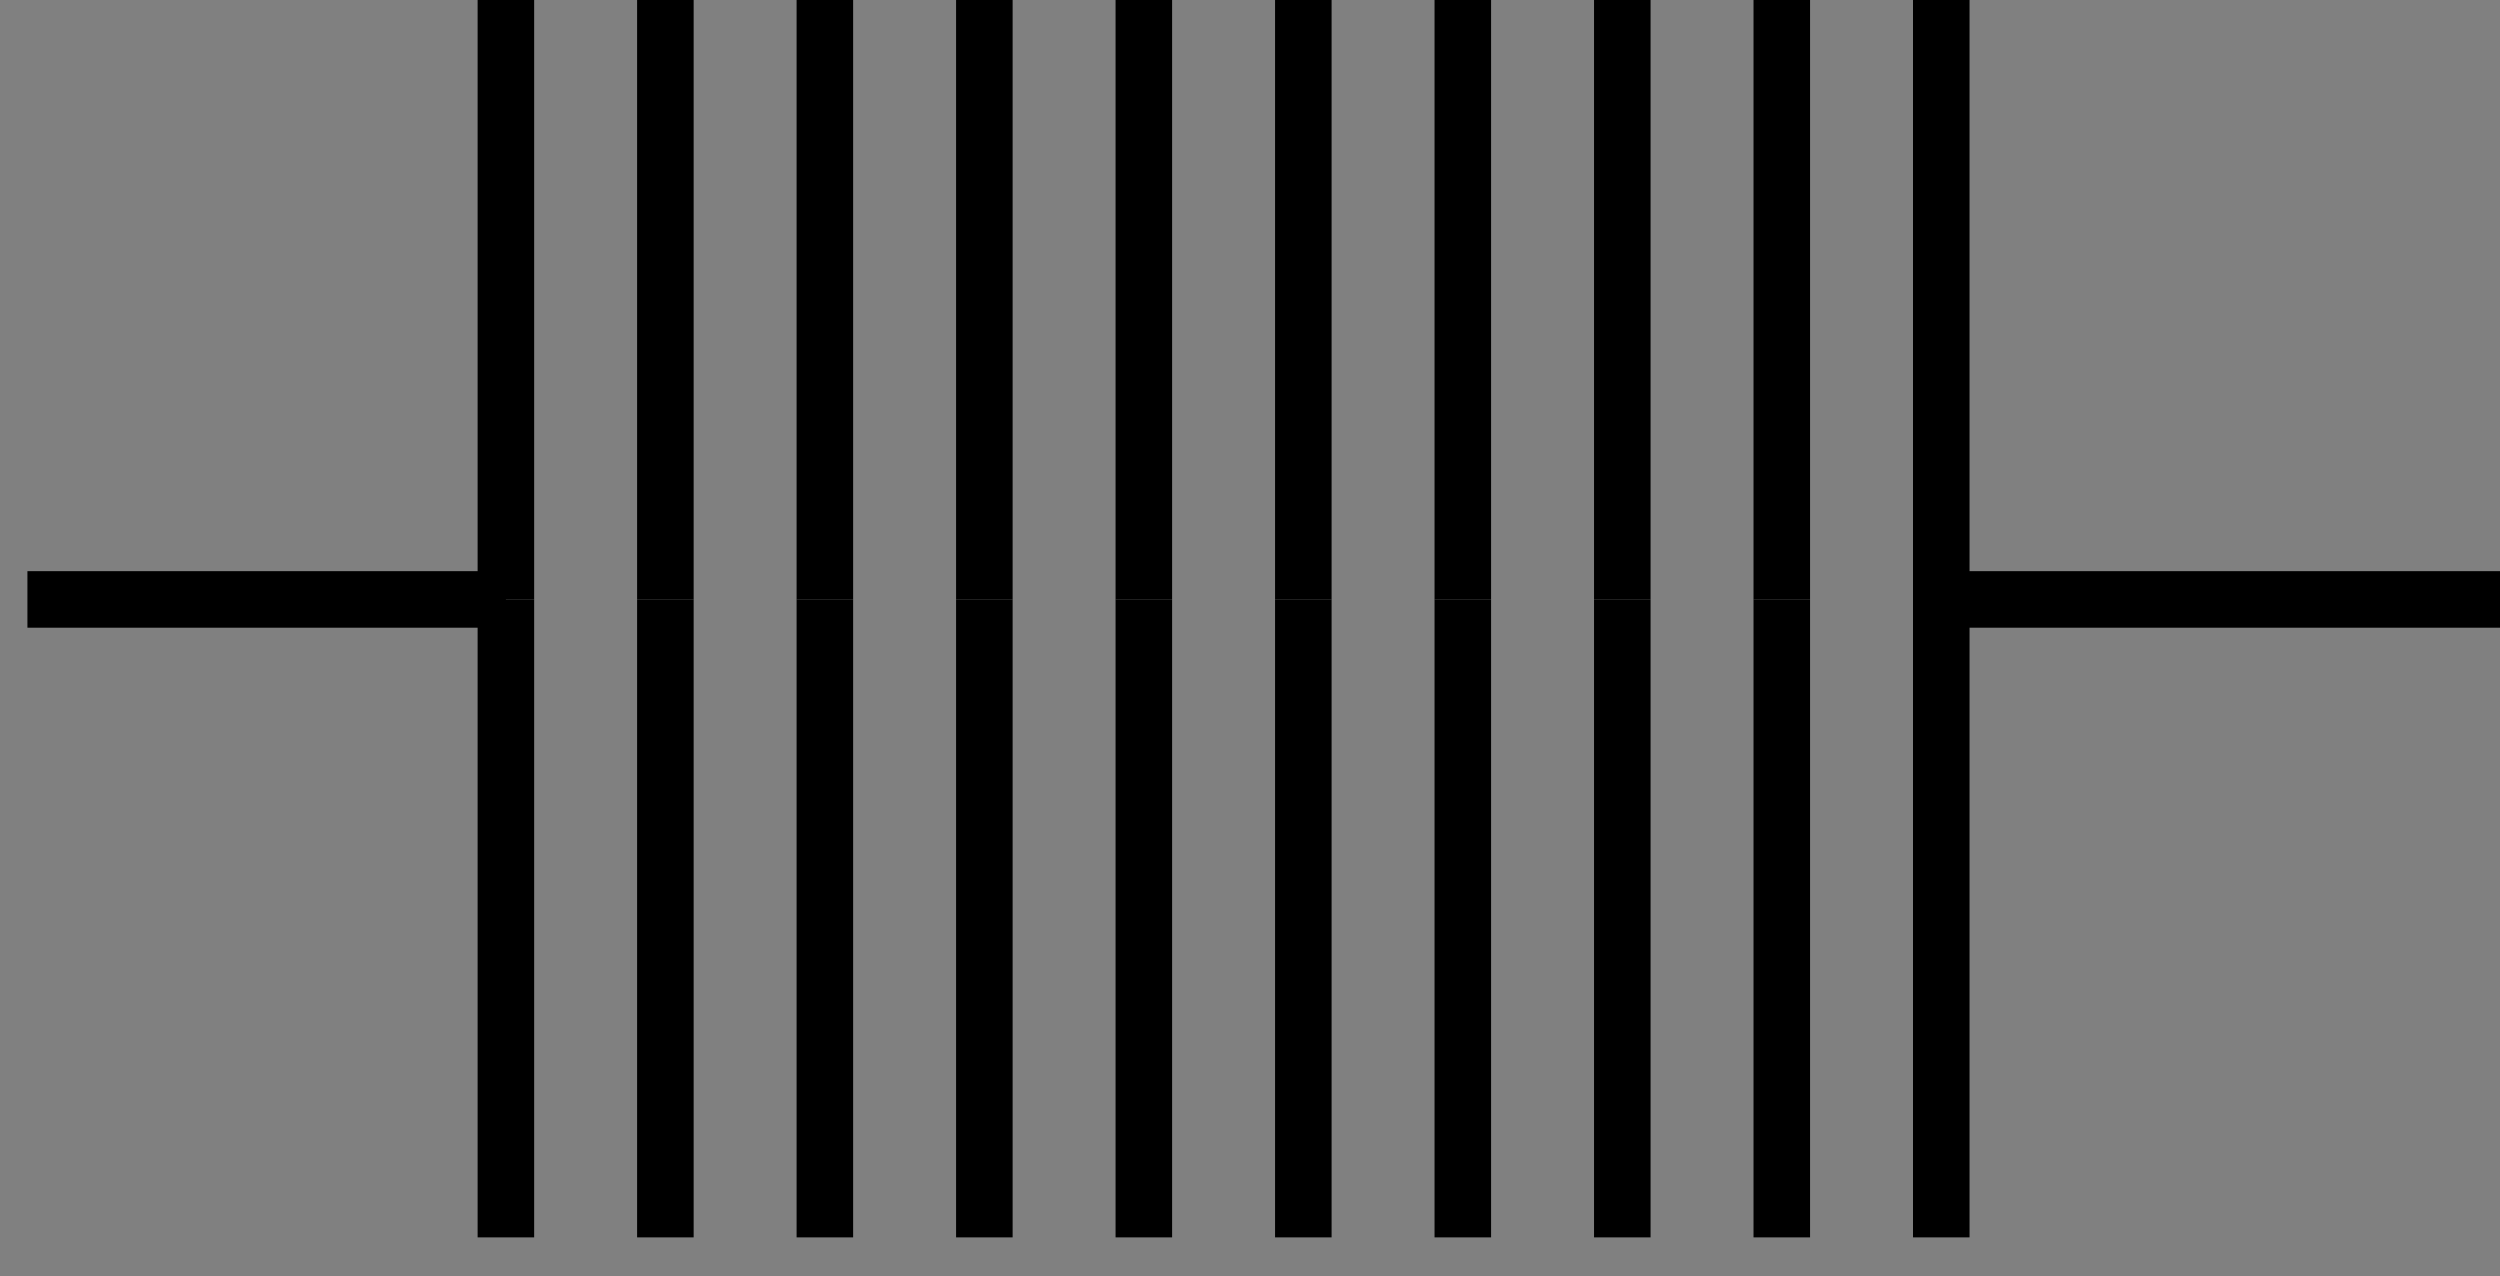 <?xml version="1.0" encoding="UTF-8" standalone="no"?>
<!-- Created with Inkscape (http://www.inkscape.org/) -->

<svg
   xmlns:dc="http://purl.org/dc/elements/1.1/"
   xmlns:cc="http://creativecommons.org/ns#"
   xmlns:rdf="http://www.w3.org/1999/02/22-rdf-syntax-ns#"
   xmlns:svg="http://www.w3.org/2000/svg"
   xmlns="http://www.w3.org/2000/svg"
   xmlns:sodipodi="http://sodipodi.sourceforge.net/DTD/sodipodi-0.dtd"
   xmlns:inkscape="http://www.inkscape.org/namespaces/inkscape"
   width="40.975"
   height="20.917"
   id="svg4102"
   version="1.1"
   inkscape:version="0.48.4 r9939"
   sodipodi:docname="bellows.svg">
  <rect width="100%" height="100%" fill="#808080" stroke="none"/>
  <defs
     id="defs4104">
    <inkscape:path-effect
       effect="spiro"
       id="path-effect3004-1-4-5-5-2-4-7-6"
       is_visible="true" />
    <inkscape:path-effect
       effect="spiro"
       id="path-effect5500-6-2"
       is_visible="true" />
    <inkscape:path-effect
       effect="spiro"
       id="path-effect3004-1-4-5-5-2-4-7-90-7"
       is_visible="true" />
    <inkscape:path-effect
       effect="spiro"
       id="path-effect5500-6-0-5"
       is_visible="true" />
    <inkscape:path-effect
       effect="spiro"
       id="path-effect3004-1-0-9-1-5-7-8-6-78-4"
       is_visible="true" />
    <inkscape:path-effect
       effect="spiro"
       id="path-effect3004-1-9-3-1-1-57-0-3-1-8-0"
       is_visible="true" />
    <inkscape:path-effect
       effect="spiro"
       id="path-effect3004-1-4-5-5-7-6-6-0-9-5"
       is_visible="true" />
    <inkscape:path-effect
       effect="spiro"
       id="path-effect3004-1-9-9-7-6-73-7-0-4-9-4"
       is_visible="true" />
    <inkscape:path-effect
       effect="spiro"
       id="path-effect3004-1-9-9-7-6-0-5-5-5-6-2-7"
       is_visible="true" />
    <inkscape:path-effect
       effect="spiro"
       id="path-effect3004-1-0-9-1-5-7-8-6-7-4-2"
       is_visible="true" />
    <inkscape:path-effect
       effect="spiro"
       id="path-effect3004-1-9-3-1-1-57-0-3-1-6-9-1"
       is_visible="true" />
    <inkscape:path-effect
       effect="spiro"
       id="path-effect3004-1-4-5-5-7-6-6-0-4-9-4"
       is_visible="true" />
    <inkscape:path-effect
       effect="spiro"
       id="path-effect3004-1-9-9-7-6-73-7-0-4-6-5-9"
       is_visible="true" />
    <inkscape:path-effect
       effect="spiro"
       id="path-effect3004-1-9-9-7-6-0-5-5-5-6-3-8-9"
       is_visible="true" />
    <inkscape:path-effect
       effect="spiro"
       id="path-effect3004-1-0-9-1-5-7-0-1-2-3-7"
       is_visible="true" />
    <inkscape:path-effect
       effect="spiro"
       id="path-effect3004-1-9-3-1-1-57-0-0-7-1-30-8"
       is_visible="true" />
    <inkscape:path-effect
       effect="spiro"
       id="path-effect3004-1-4-5-5-7-6-5-4-5-4-2"
       is_visible="true" />
    <inkscape:path-effect
       effect="spiro"
       id="path-effect3004-1-9-9-7-6-73-7-5-0-0-5-7"
       is_visible="true" />
    <inkscape:path-effect
       effect="spiro"
       id="path-effect3004-11-5-3-4-65-5-3-9-2-72-8"
       is_visible="true" />
    <inkscape:path-effect
       effect="spiro"
       id="path-effect3004-1-9-9-7-6-0-5-5-6-4-6-5-0"
       is_visible="true" />
    <inkscape:path-effect
       effect="spiro"
       id="path-effect3004-11-5-7-03-4-8-2"
       is_visible="true" />
    <inkscape:path-effect
       effect="spiro"
       id="path-effect3004-1-0-9-1-5-0-0"
       is_visible="true" />
    <inkscape:path-effect
       effect="spiro"
       id="path-effect3004-1-9-3-1-1-57-4-8"
       is_visible="true" />
    <inkscape:path-effect
       effect="spiro"
       id="path-effect3004-1-4-5-5-7-5-9"
       is_visible="true" />
    <inkscape:path-effect
       effect="spiro"
       id="path-effect3004-1-9-9-7-6-73-76-2"
       is_visible="true" />
    <inkscape:path-effect
       effect="spiro"
       id="path-effect3004-1-9-9-7-6-0-5-2-8"
       is_visible="true" />
    <inkscape:path-effect
       effect="spiro"
       id="path-effect3004-1-0-9-1-5-7-81-2"
       is_visible="true" />
    <inkscape:path-effect
       effect="spiro"
       id="path-effect3004-1-9-3-1-1-57-0-5-0"
       is_visible="true" />
    <inkscape:path-effect
       effect="spiro"
       id="path-effect3004-1-4-5-5-7-6-8-5"
       is_visible="true" />
    <inkscape:path-effect
       effect="spiro"
       id="path-effect3004-1-9-9-7-6-73-7-6-5"
       is_visible="true" />
    <inkscape:path-effect
       effect="spiro"
       id="path-effect3004-11-5-3-4-65-5-4-2"
       is_visible="true" />
    <inkscape:path-effect
       effect="spiro"
       id="path-effect3004-1-9-9-7-6-0-5-5-2-7"
       is_visible="true" />
    <inkscape:path-effect
       effect="spiro"
       id="path-effect3004-1-0-9-1-5-7-0-11-6"
       is_visible="true" />
    <inkscape:path-effect
       effect="spiro"
       id="path-effect3004-1-9-3-1-1-57-0-0-3-7"
       is_visible="true" />
    <inkscape:path-effect
       effect="spiro"
       id="path-effect3004-1-4-5-5-7-6-5-75-8"
       is_visible="true" />
    <inkscape:path-effect
       effect="spiro"
       id="path-effect3004-1-9-9-7-6-73-7-5-9-7"
       is_visible="true" />
    <inkscape:path-effect
       effect="spiro"
       id="path-effect3004-1-9-9-7-6-0-5-5-6-86-8"
       is_visible="true" />
    <inkscape:path-effect
       effect="spiro"
       id="path-effect3004-6-4-5-4-7-1"
       is_visible="true" />
    <inkscape:path-effect
       effect="spiro"
       id="path-effect3004-1-6-7-7-5-3-6"
       is_visible="true" />
    <inkscape:path-effect
       effect="spiro"
       id="path-effect3004-1-9-67-1-8-9-4-0"
       is_visible="true" />
    <inkscape:path-effect
       effect="spiro"
       id="path-effect3004-1-3-7-3-6-9-7-9"
       is_visible="true" />
    <inkscape:path-effect
       effect="spiro"
       id="path-effect3004-1-9-0-8-3-3-3-1-5"
       is_visible="true" />
    <inkscape:path-effect
       effect="spiro"
       id="path-effect3004-1-8-4-1-4-2-3-8"
       is_visible="true" />
    <inkscape:path-effect
       effect="spiro"
       id="path-effect3004-1-9-2-4-7-2-6-4-9"
       is_visible="true" />
    <inkscape:path-effect
       effect="spiro"
       id="path-effect3004-1-1-8-4-4-2-3-0"
       is_visible="true" />
    <inkscape:path-effect
       effect="spiro"
       id="path-effect3004-1-9-4-9-1-9-8-9-0"
       is_visible="true" />
    <inkscape:path-effect
       effect="spiro"
       id="path-effect3004-1-82-6-5-6-8-3-0"
       is_visible="true" />
    <inkscape:path-effect
       effect="spiro"
       id="path-effect3004-1-9-7-7-1-0-5-4-7"
       is_visible="true" />
    <inkscape:path-effect
       effect="spiro"
       id="path-effect3004-1-2-7-6-0-5-2-2"
       is_visible="true" />
    <inkscape:path-effect
       effect="spiro"
       id="path-effect3004-1-9-6-4-8-1-8-4-5"
       is_visible="true" />
    <inkscape:path-effect
       effect="spiro"
       id="path-effect3004-1-90-4-2-9-1-5-5"
       is_visible="true" />
    <inkscape:path-effect
       effect="spiro"
       id="path-effect3004-1-9-1-0-0-0-5-5-2"
       is_visible="true" />
    <inkscape:path-effect
       effect="spiro"
       id="path-effect3004-1-0-65-6-1-7-5-1"
       is_visible="true" />
    <inkscape:path-effect
       effect="spiro"
       id="path-effect3004-1-9-3-7-8-1-6-7-4"
       is_visible="true" />
    <inkscape:path-effect
       effect="spiro"
       id="path-effect3004-1-4-2-3-8-3-6-8"
       is_visible="true" />
    <inkscape:path-effect
       effect="spiro"
       id="path-effect3004-1-9-9-2-8-6-6-3-6"
       is_visible="true" />
    <inkscape:path-effect
       effect="spiro"
       id="path-effect3004-1-5-5-7-9-8-18-4"
       is_visible="true" />
    <inkscape:path-effect
       effect="spiro"
       id="path-effect3004-1-9-00-12-6-5-9-6-6"
       is_visible="true" />
    <inkscape:path-effect
       effect="spiro"
       id="path-effect3004-11-9-9-9-7-5-8"
       is_visible="true" />
  </defs>
  <sodipodi:namedview
     id="base"
     pagecolor="#ffffff"
     bordercolor="#666666"
     borderopacity="1.0"
     inkscape:pageopacity="0.0"
     inkscape:pageshadow="2"
     inkscape:zoom="5.12"
     inkscape:cx="27.385671"
     inkscape:cy="37.989647"
     inkscape:document-units="px"
     inkscape:current-layer="layer1"
     showgrid="false"
     fit-margin-top="0"
     fit-margin-left="0"
     fit-margin-right="0"
     fit-margin-bottom="0"
     inkscape:window-width="1234"
     inkscape:window-height="711"
     inkscape:window-x="2050"
     inkscape:window-y="201"
     inkscape:window-maximized="0" />
  <g
     inkscape:label="Layer 1"
     inkscape:groupmode="layer"
     id="layer1">
    <g
       style="display:inline"
       id="icon_bellow"
       transform="matrix(1.307,0,0,1.307,-60.326,-765.476)"
       inkscape:label="icon_bellow">
      <desc
         id="desc5195">Bellow</desc>
      <path
         sodipodi:nodetypes="cc"
         inkscape:connector-curvature="0"
         inkscape:original-d="M 46.5,593.19097 L 52.5,593.19097"
         inkscape:path-effect="#path-effect3004-6-4-5-4-7-1"
         id="path3002-6-8-3-8-2"
         d="M 46.5,593.191 L 52.5,593.191"
         style="fill:none;stroke:#000000;stroke-width:0.709;stroke-linecap:butt;stroke-linejoin:miter;stroke-miterlimit:4;stroke-opacity:1;stroke-dasharray:none" />
      <path
         inkscape:connector-curvature="0"
         inkscape:original-d="M 52.5,593.19097 L 52.5,585.19097"
         inkscape:path-effect="#path-effect3004-1-6-7-7-5-3-6"
         id="path3002-7-0-8-9-6-9"
         d="M 52.5,593.191 L 52.5,585.191"
         style="fill:#ffffff;stroke:#000000;stroke-width:0.709;stroke-linecap:butt;stroke-linejoin:miter;stroke-miterlimit:4;stroke-opacity:1;stroke-dasharray:none;fill-opacity:1"
         sodipodi:nodetypes="cc" />
      <path
         inkscape:connector-curvature="0"
         inkscape:original-d="M 52.5,601.19097 L 52.5,593.19097"
         inkscape:path-effect="#path-effect3004-1-9-67-1-8-9-4-0"
         id="path3002-7-2-621-4-5-4-0"
         d="M 52.5,601.191 L 52.5,593.191"
         style="fill:#ffffff;stroke:#000000;stroke-width:0.709;stroke-linecap:butt;stroke-linejoin:miter;stroke-miterlimit:4;stroke-opacity:1;stroke-dasharray:none;fill-opacity:1"
         sodipodi:nodetypes="cc" />
      <path
         inkscape:connector-curvature="0"
         inkscape:original-d="M 56.5,593.19097 L 56.5,585.19097"
         inkscape:path-effect="#path-effect3004-1-3-7-3-6-9-7-9"
         id="path3002-7-1-9-0-3-3-5"
         d="M 56.5,593.191 L 56.5,585.191"
         style="fill:#ffffff;stroke:#000000;stroke-width:0.709;stroke-linecap:butt;stroke-linejoin:miter;stroke-miterlimit:4;stroke-opacity:1;stroke-dasharray:none;fill-opacity:1"
         sodipodi:nodetypes="cc" />
      <path
         inkscape:connector-curvature="0"
         inkscape:original-d="M 56.5,601.19097 L 56.5,593.19097"
         inkscape:path-effect="#path-effect3004-1-9-0-8-3-3-3-1-5"
         id="path3002-7-2-5-5-2-1-1-6"
         d="M 56.5,601.191 L 56.5,593.191"
         style="fill:#ffffff;stroke:#000000;stroke-width:0.709;stroke-linecap:butt;stroke-linejoin:miter;stroke-miterlimit:4;stroke-opacity:1;stroke-dasharray:none;fill-opacity:1"
         sodipodi:nodetypes="cc" />
      <path
         inkscape:connector-curvature="0"
         inkscape:original-d="M 54.5,593.19097 L 54.5,585.19097"
         inkscape:path-effect="#path-effect3004-1-8-4-1-4-2-3-8"
         id="path3002-7-6-2-0-7-9-4"
         d="M 54.5,593.191 L 54.5,585.191"
         style="fill:#ffffff;stroke:#000000;stroke-width:0.709;stroke-linecap:butt;stroke-linejoin:miter;stroke-miterlimit:4;stroke-opacity:1;stroke-dasharray:none;fill-opacity:1"
         sodipodi:nodetypes="cc" />
      <path
         inkscape:connector-curvature="0"
         inkscape:original-d="M 54.5,601.19097 L 54.5,593.19097"
         inkscape:path-effect="#path-effect3004-1-9-2-4-7-2-6-4-9"
         id="path3002-7-2-6-2-6-4-7-1"
         d="M 54.5,601.191 L 54.5,593.191"
         style="fill:#ffffff;stroke:#000000;stroke-width:0.709;stroke-linecap:butt;stroke-linejoin:miter;stroke-miterlimit:4;stroke-opacity:1;stroke-dasharray:none;fill-opacity:1"
         sodipodi:nodetypes="cc" />
      <path
         inkscape:connector-curvature="0"
         inkscape:original-d="M 58.5,593.19097 L 58.5,585.19097"
         inkscape:path-effect="#path-effect3004-1-1-8-4-4-2-3-0"
         id="path3002-7-66-9-1-3-3-6"
         d="M 58.5,593.191 L 58.5,585.191"
         style="fill:#ffffff;stroke:#000000;stroke-width:0.709;stroke-linecap:butt;stroke-linejoin:miter;stroke-miterlimit:4;stroke-opacity:1;stroke-dasharray:none;fill-opacity:1"
         sodipodi:nodetypes="cc" />
      <path
         inkscape:connector-curvature="0"
         inkscape:original-d="M 58.5,601.19097 L 58.5,593.19097"
         inkscape:path-effect="#path-effect3004-1-9-4-9-1-9-8-9-0"
         id="path3002-7-2-0-1-9-0-1-6"
         d="M 58.5,601.191 L 58.5,593.191"
         style="fill:#ffffff;stroke:#000000;stroke-width:0.709;stroke-linecap:butt;stroke-linejoin:miter;stroke-miterlimit:4;stroke-opacity:1;stroke-dasharray:none;fill-opacity:1"
         sodipodi:nodetypes="cc" />
      <path
         inkscape:connector-curvature="0"
         inkscape:original-d="M 60.5,593.19097 L 60.5,585.19097"
         inkscape:path-effect="#path-effect3004-1-82-6-5-6-8-3-0"
         id="path3002-7-3-6-5-4-0-0"
         d="M 60.5,593.191 L 60.5,585.191"
         style="fill:#ffffff;stroke:#000000;stroke-width:0.709;stroke-linecap:butt;stroke-linejoin:miter;stroke-miterlimit:4;stroke-opacity:1;stroke-dasharray:none;fill-opacity:1"
         sodipodi:nodetypes="cc" />
      <path
         inkscape:connector-curvature="0"
         inkscape:original-d="M 60.5,601.19097 L 60.5,593.19097"
         inkscape:path-effect="#path-effect3004-1-9-7-7-1-0-5-4-7"
         id="path3002-7-2-56-5-9-2-4-8"
         d="M 60.5,601.191 L 60.5,593.191"
         style="fill:#ffffff;stroke:#000000;stroke-width:0.709;stroke-linecap:butt;stroke-linejoin:miter;stroke-miterlimit:4;stroke-opacity:1;stroke-dasharray:none;fill-opacity:1"
         sodipodi:nodetypes="cc" />
      <path
         inkscape:connector-curvature="0"
         inkscape:original-d="M 62.5,593.19097 L 62.5,585.19097"
         inkscape:path-effect="#path-effect3004-1-2-7-6-0-5-2-2"
         id="path3002-7-15-3-6-7-0-1"
         d="M 62.5,593.191 L 62.5,585.191"
         style="fill:#ffffff;stroke:#000000;stroke-width:0.709;stroke-linecap:butt;stroke-linejoin:miter;stroke-miterlimit:4;stroke-opacity:1;stroke-dasharray:none;fill-opacity:1"
         sodipodi:nodetypes="cc" />
      <path
         inkscape:connector-curvature="0"
         inkscape:original-d="M 62.5,601.19097 L 62.5,593.19097"
         inkscape:path-effect="#path-effect3004-1-9-6-4-8-1-8-4-5"
         id="path3002-7-2-62-1-9-1-7-7"
         d="M 62.5,601.191 L 62.5,593.191"
         style="fill:#ffffff;stroke:#000000;stroke-width:0.709;stroke-linecap:butt;stroke-linejoin:miter;stroke-miterlimit:4;stroke-opacity:1;stroke-dasharray:none;fill-opacity:1"
         sodipodi:nodetypes="cc" />
      <path
         inkscape:connector-curvature="0"
         inkscape:original-d="M 64.5,593.19097 L 64.5,585.19097"
         inkscape:path-effect="#path-effect3004-1-90-4-2-9-1-5-5"
         id="path3002-7-5-3-8-6-2-1"
         d="M 64.5,593.191 L 64.5,585.191"
         style="fill:#ffffff;stroke:#000000;stroke-width:0.709;stroke-linecap:butt;stroke-linejoin:miter;stroke-miterlimit:4;stroke-opacity:1;stroke-dasharray:none;fill-opacity:1"
         sodipodi:nodetypes="cc" />
      <path
         inkscape:connector-curvature="0"
         inkscape:original-d="M 64.5,601.19097 L 64.5,593.19097"
         inkscape:path-effect="#path-effect3004-1-9-1-0-0-0-5-5-2"
         id="path3002-7-2-67-3-9-5-5-3"
         d="M 64.5,601.191 L 64.5,593.191"
         style="fill:#ffffff;stroke:#000000;stroke-width:0.709;stroke-linecap:butt;stroke-linejoin:miter;stroke-miterlimit:4;stroke-opacity:1;stroke-dasharray:none;fill-opacity:1"
         sodipodi:nodetypes="cc" />
      <path
         inkscape:connector-curvature="0"
         inkscape:original-d="M 68.5,593.19097 L 68.5,585.19097"
         inkscape:path-effect="#path-effect3004-1-0-65-6-1-7-5-1"
         id="path3002-7-23-0-9-6-3-1"
         d="M 68.5,593.191 L 68.5,585.191"
         style="fill:#ffffff;stroke:#000000;stroke-width:0.709;stroke-linecap:butt;stroke-linejoin:miter;stroke-miterlimit:4;stroke-opacity:1;stroke-dasharray:none;fill-opacity:1"
         sodipodi:nodetypes="cc" />
      <path
         inkscape:connector-curvature="0"
         inkscape:original-d="M 68.5,601.19097 L 68.5,593.19097"
         inkscape:path-effect="#path-effect3004-1-9-3-7-8-1-6-7-4"
         id="path3002-7-2-7-7-6-8-8-1"
         d="M 68.5,601.191 L 68.5,593.191"
         style="fill:#ffffff;stroke:#000000;stroke-width:0.709;stroke-linecap:butt;stroke-linejoin:miter;stroke-miterlimit:4;stroke-opacity:1;stroke-dasharray:none;fill-opacity:1"
         sodipodi:nodetypes="cc" />
      <path
         inkscape:connector-curvature="0"
         inkscape:original-d="M 70.5,593.19097 L 70.5,585.19097"
         inkscape:path-effect="#path-effect3004-1-4-2-3-8-3-6-8"
         id="path3002-7-8-2-5-0-1-1"
         d="M 70.5,593.191 L 70.5,585.191"
         style="fill:#ffffff;stroke:#000000;stroke-width:0.709;stroke-linecap:butt;stroke-linejoin:miter;stroke-miterlimit:4;stroke-opacity:1;stroke-dasharray:none;fill-opacity:1"
         sodipodi:nodetypes="cc" />
      <path
         inkscape:connector-curvature="0"
         inkscape:original-d="M 70.5,601.19097 L 70.5,593.19097"
         inkscape:path-effect="#path-effect3004-1-9-9-2-8-6-6-3-6"
         id="path3002-7-2-70-5-8-0-5-4"
         d="M 70.5,601.191 L 70.5,593.191"
         style="fill:#ffffff;stroke:#000000;stroke-width:0.709;stroke-linecap:butt;stroke-linejoin:miter;stroke-miterlimit:4;stroke-opacity:1;stroke-dasharray:none;fill-opacity:1"
         sodipodi:nodetypes="cc" />
      <path
         inkscape:connector-curvature="0"
         inkscape:original-d="M 66.5,593.19097 L 66.5,585.19097"
         inkscape:path-effect="#path-effect3004-1-5-5-7-9-8-18-4"
         id="path3002-7-9-5-3-5-4-3"
         d="M 66.5,593.191 L 66.5,585.191"
         style="fill:#ffffff;stroke:#000000;stroke-width:0.709;stroke-linecap:butt;stroke-linejoin:miter;stroke-miterlimit:4;stroke-opacity:1;stroke-dasharray:none;fill-opacity:1"
         sodipodi:nodetypes="cc" />
      <path
         inkscape:connector-curvature="0"
         inkscape:original-d="M 66.5,601.19097 L 66.5,593.19097"
         inkscape:path-effect="#path-effect3004-1-9-00-12-6-5-9-6-6"
         id="path3002-7-2-8-4-0-4-8-6"
         d="M 66.5,601.191 L 66.5,593.191"
         style="fill:#ffffff;stroke:#000000;stroke-width:0.709;stroke-linecap:butt;stroke-linejoin:miter;stroke-miterlimit:4;stroke-opacity:1;stroke-dasharray:none;fill-opacity:1"
         sodipodi:nodetypes="cc" />
      <path
         sodipodi:nodetypes="cc"
         inkscape:connector-curvature="0"
         inkscape:original-d="M 70.5,593.19097 L 77.5,593.19097"
         inkscape:path-effect="#path-effect3004-11-9-9-9-7-5-8"
         id="path3002-2-8-1-6-8-0"
         d="M 70.5,593.191 L 77.5,593.191"
         style="fill:none;stroke:#000000;stroke-width:0.709;stroke-linecap:square;stroke-linejoin:miter;stroke-miterlimit:4;stroke-opacity:1;stroke-dasharray:none" />
    </g>
  </g>
</svg>
